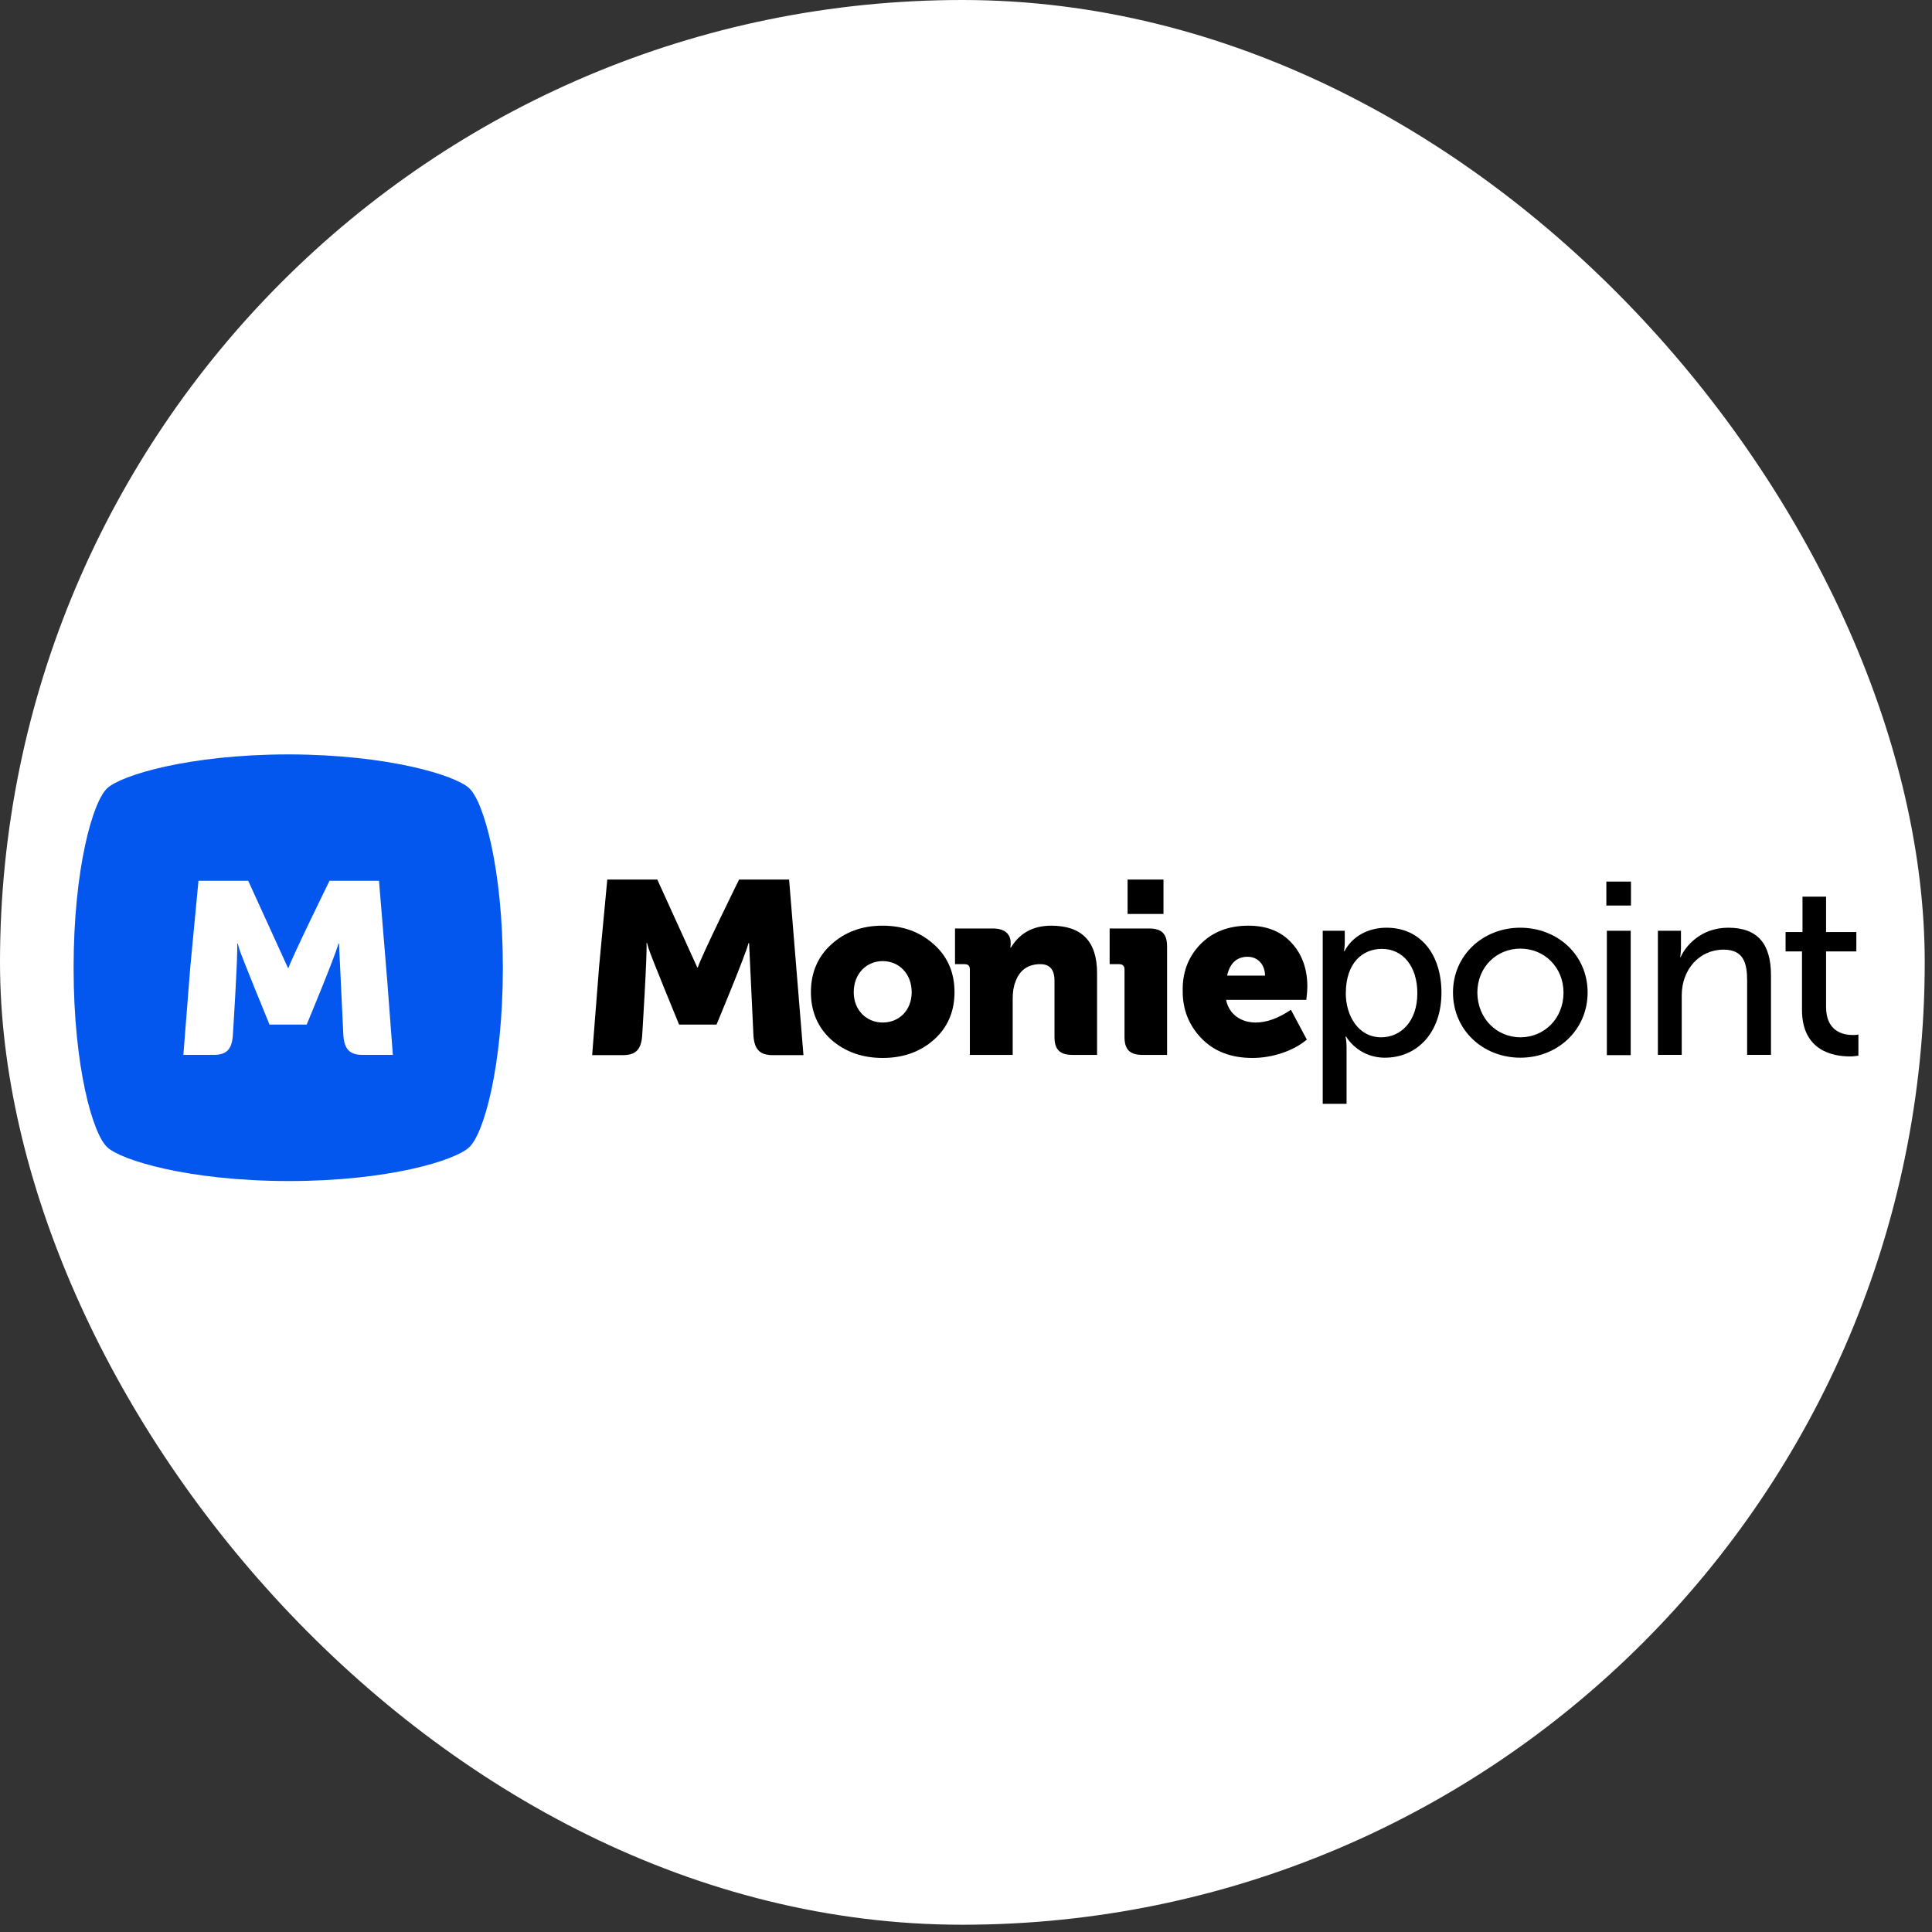 <svg width="210" height="210" viewBox="0 0 210 210" fill="none" xmlns="http://www.w3.org/2000/svg">
<rect x="0" y="0" width="210" height="210" fill="#333333" stroke="none"/>
<rect width="209.21" height="209.21" rx="104.605" fill="white"/>
<path d="M90.372 102.639C91.877 101.282 93.717 100.617 95.919 100.617C98.149 100.617 99.988 101.282 101.494 102.639C102.999 103.969 103.751 105.714 103.751 107.848C103.751 109.953 102.999 111.698 101.494 113.028C100.016 114.33 98.177 114.995 95.947 114.995C93.717 114.995 91.877 114.33 90.372 113.028C88.895 111.698 88.143 109.953 88.143 107.848C88.143 105.714 88.895 103.969 90.372 102.639ZM95.947 111.144C97.703 111.144 99.096 109.842 99.096 107.848C99.096 105.825 97.703 104.468 95.947 104.468C94.191 104.468 92.797 105.825 92.797 107.848C92.797 109.842 94.219 111.144 95.947 111.144Z" fill="black"/>
<path d="M114.257 100.617C112.306 100.617 110.828 101.42 109.881 102.999H109.825L109.853 102.667V102.473C109.853 101.503 109.184 100.922 107.93 100.922H103.805V104.8H104.836C105.254 104.8 105.421 104.994 105.421 105.382V114.663H110.076V108.568C110.076 107.875 110.159 107.266 110.355 106.767C110.8 105.465 111.72 104.8 113.086 104.8C114.117 104.8 114.619 105.41 114.619 106.601V112.723C114.619 114.081 115.204 114.663 116.57 114.663H119.246V105.77C119.246 102.307 117.574 100.617 114.257 100.617Z" fill="black"/>
<path d="M122.564 95.603V99.343H126.466V95.603H122.564ZM124.906 100.922H120.613V104.8H121.645C122.035 104.8 122.23 104.994 122.23 105.382V112.723C122.23 114.081 122.815 114.663 124.181 114.663H126.857V102.889C126.857 101.504 126.271 100.922 124.906 100.922Z" fill="black"/>
<path d="M130.451 102.667C131.761 101.309 133.517 100.617 135.691 100.617C137.67 100.617 139.231 101.226 140.374 102.473C141.517 103.692 142.102 105.299 142.102 107.238C142.102 107.57 142.074 108.041 141.991 108.679H133.267C133.601 110.285 134.911 111.144 136.5 111.144C137.642 111.144 138.925 110.701 140.318 109.759L142.046 113C140.569 114.247 138.283 114.995 136.137 114.995C133.796 114.995 131.957 114.275 130.591 112.862C129.225 111.449 128.556 109.731 128.556 107.792C128.5 105.742 129.141 104.024 130.451 102.667ZM137.503 106.047C137.503 104.883 136.751 103.997 135.608 103.997C134.437 103.997 133.685 104.689 133.378 106.047H137.503Z" fill="black"/>
<path d="M143.746 101.171H146.171V102.362C146.171 102.916 146.087 103.387 146.087 103.387H146.143C147.007 101.753 148.735 100.838 150.714 100.838C154.393 100.838 156.679 103.72 156.679 107.903C156.679 112.197 154.087 114.967 150.519 114.967C148.791 114.967 147.23 114.108 146.31 112.668H146.255C146.255 112.668 146.366 113.139 146.366 113.831V119.981H143.774V101.171H143.746ZM150.129 112.751C152.275 112.751 154.059 111.005 154.059 107.958C154.059 105.022 152.47 103.138 150.212 103.138C148.178 103.138 146.283 104.578 146.283 107.986C146.283 110.368 147.62 112.751 150.129 112.751Z" fill="black"/>
<path d="M165.236 100.838C169.306 100.838 172.567 103.803 172.567 107.875C172.567 111.975 169.278 114.967 165.264 114.967C161.195 114.967 157.934 111.975 157.934 107.875C157.934 103.803 161.222 100.838 165.236 100.838ZM165.264 112.751C167.828 112.751 169.947 110.728 169.947 107.903C169.947 105.105 167.828 103.11 165.264 103.11C162.672 103.11 160.581 105.105 160.581 107.903C160.609 110.728 162.7 112.751 165.264 112.751Z" fill="black"/>
<path d="M174.604 95.824H177.279V98.428H174.604V95.824ZM174.659 101.17H177.251V114.69H174.659V101.17Z" fill="black"/>
<path d="M180.178 101.171H182.714V102.999C182.714 103.553 182.63 104.024 182.63 104.024H182.686C183.188 102.861 184.86 100.838 187.843 100.838C191.048 100.838 192.497 102.584 192.497 106.019V114.662H189.905V106.601C189.905 104.717 189.543 103.221 187.341 103.221C184.693 103.221 182.798 105.409 182.798 108.18V114.662H180.206V101.171H180.178Z" fill="black"/>
<path d="M195.868 103.416H194.084V101.31H195.923V97.46H198.487V101.31H201.777V103.416H198.487V109.455C198.487 112.142 200.383 112.502 201.387 112.502C201.581 112.502 201.748 112.502 202 112.447V114.746C201.777 114.774 201.497 114.829 201.08 114.829C199.325 114.829 195.868 114.275 195.868 109.76V103.416Z" fill="black"/>
<path d="M86.663 106.518L85.771 95.603H80.336C80.336 95.603 76.183 104.024 75.849 105.16H75.793L71.445 95.603H66.01L65.118 105.077L64.365 114.69H67.682C69.104 114.69 69.689 114.081 69.8 112.585C69.8 112.585 70.358 103.775 70.274 102.501H70.33L70.497 103.083C70.72 103.858 73.814 111.366 73.814 111.366H77.883C77.883 111.366 80.977 103.969 81.367 102.501H81.423L81.897 112.585C82.009 114.081 82.594 114.69 84.015 114.69H87.332L86.663 106.518Z" fill="black"/>
<path d="M31.413 128.375H31.245C20.431 128.348 13.184 126.103 11.679 124.718C10.09 123.305 8 115.992 8 105.188C8 94.411 10.09 87.07 11.679 85.657C13.184 84.272 20.459 82.028 31.245 82H31.413C42.227 82.028 49.474 84.272 50.979 85.657C52.568 87.07 54.658 94.411 54.658 105.188C54.658 115.964 52.568 123.305 50.979 124.718C49.474 126.131 42.227 128.375 31.413 128.375Z" fill="#0357EE"/>
<path d="M42.088 106.572L41.196 95.74H35.817C35.817 95.74 31.72 104.079 31.357 105.215H31.302L26.981 95.74H21.574L20.682 105.132L19.93 114.662H23.219C24.64 114.662 25.198 114.052 25.309 112.556C25.309 112.556 25.866 103.83 25.783 102.556H25.839L26.006 103.137C26.229 103.913 29.295 111.365 29.295 111.365H33.336C33.336 111.365 36.402 104.024 36.792 102.556H36.848L37.322 112.556C37.434 114.052 38.019 114.662 39.413 114.662H42.701L42.088 106.572Z" fill="white"/>
</svg>
